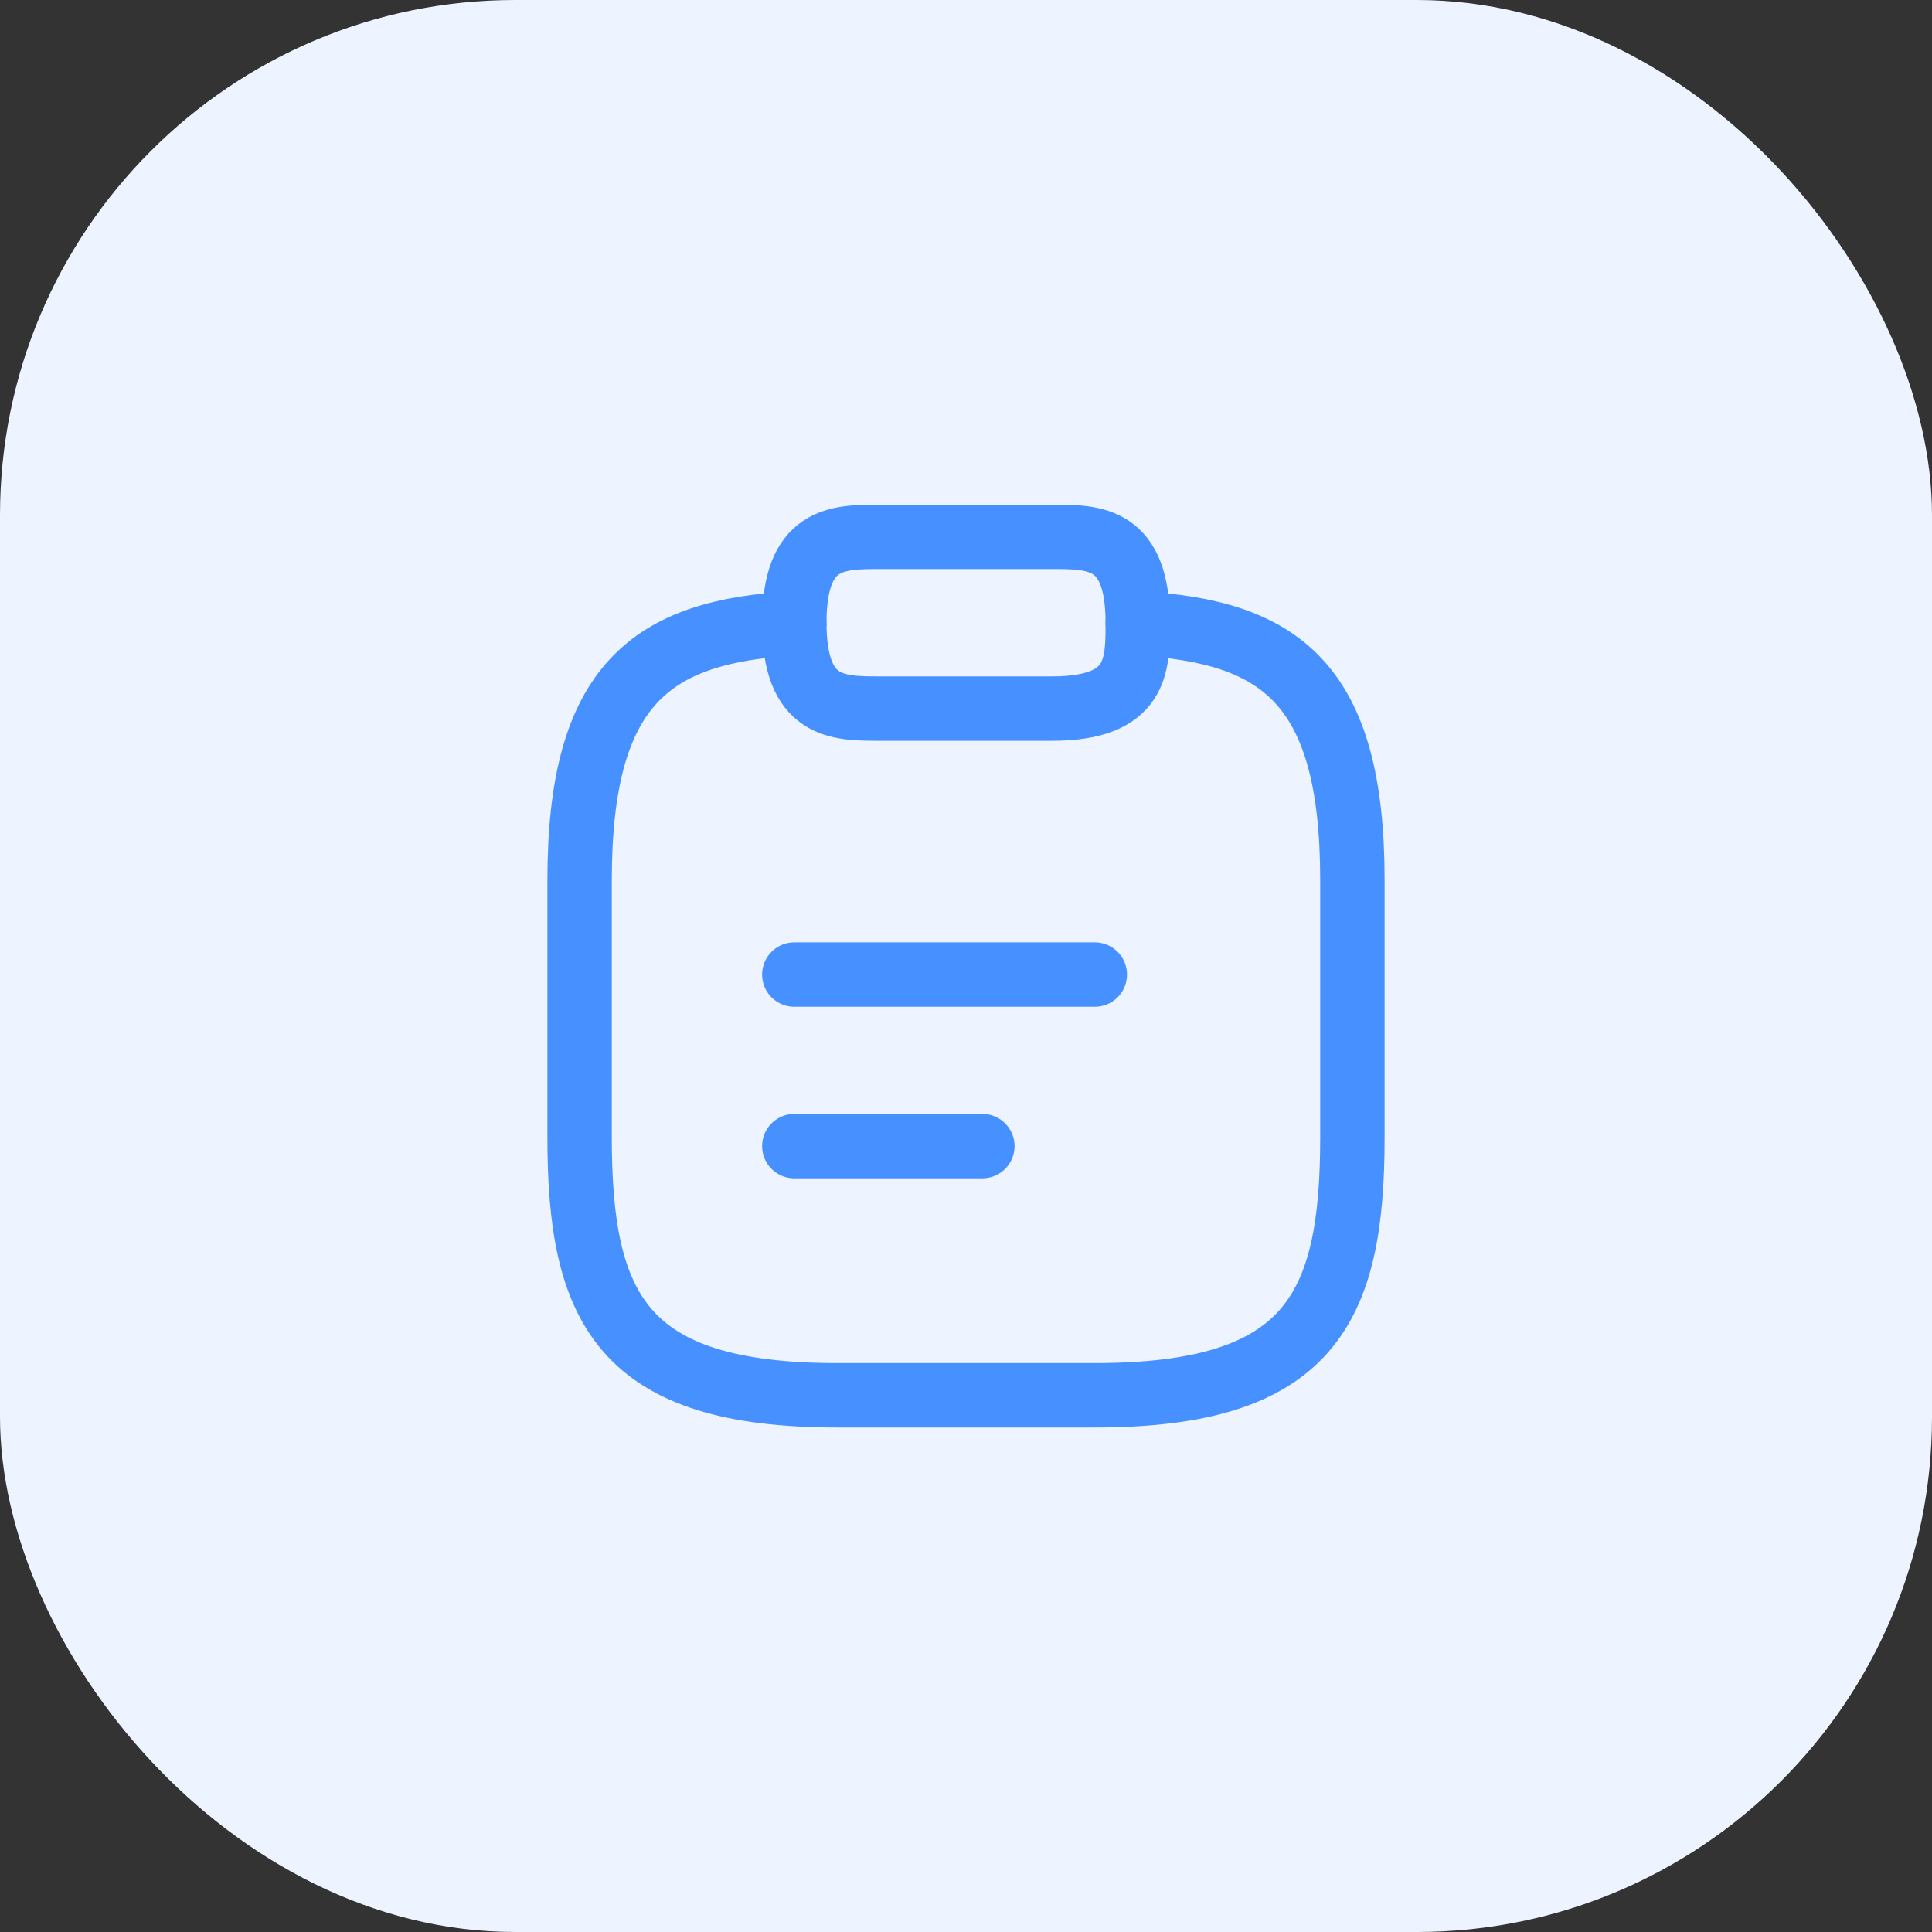 <svg width="30" height="30" viewBox="0 0 30 30" fill="none" xmlns="http://www.w3.org/2000/svg">
<rect x="0" y="0" width="30" height="30" fill="#333333" stroke="none"/>
<rect width="30" height="30" rx="8" fill="#EDF4FF"/>
<path d="M12.334 15.133H17" stroke="#4790FF" stroke-miterlimit="10" stroke-linecap="round" stroke-linejoin="round"/>
<path d="M12.334 17.797H15.254" stroke="#4790FF" stroke-miterlimit="10" stroke-linecap="round" stroke-linejoin="round"/>
<path d="M13.667 11.003H16.334C17.667 11.003 17.667 10.336 17.667 9.669C17.667 8.336 17 8.336 16.334 8.336H13.667C13 8.336 12.334 8.336 12.334 9.669C12.334 11.003 13 11.003 13.667 11.003Z" stroke="#4790FF" stroke-miterlimit="10" stroke-linecap="round" stroke-linejoin="round"/>
<path d="M17.667 9.68C19.887 9.8 21 10.62 21 13.666V17.666C21 20.333 20.333 21.666 17 21.666H13C9.667 21.666 9 20.333 9 17.666V13.666C9 10.626 10.113 9.8 12.333 9.68" stroke="#4790FF" stroke-miterlimit="10" stroke-linecap="round" stroke-linejoin="round"/>
</svg>
